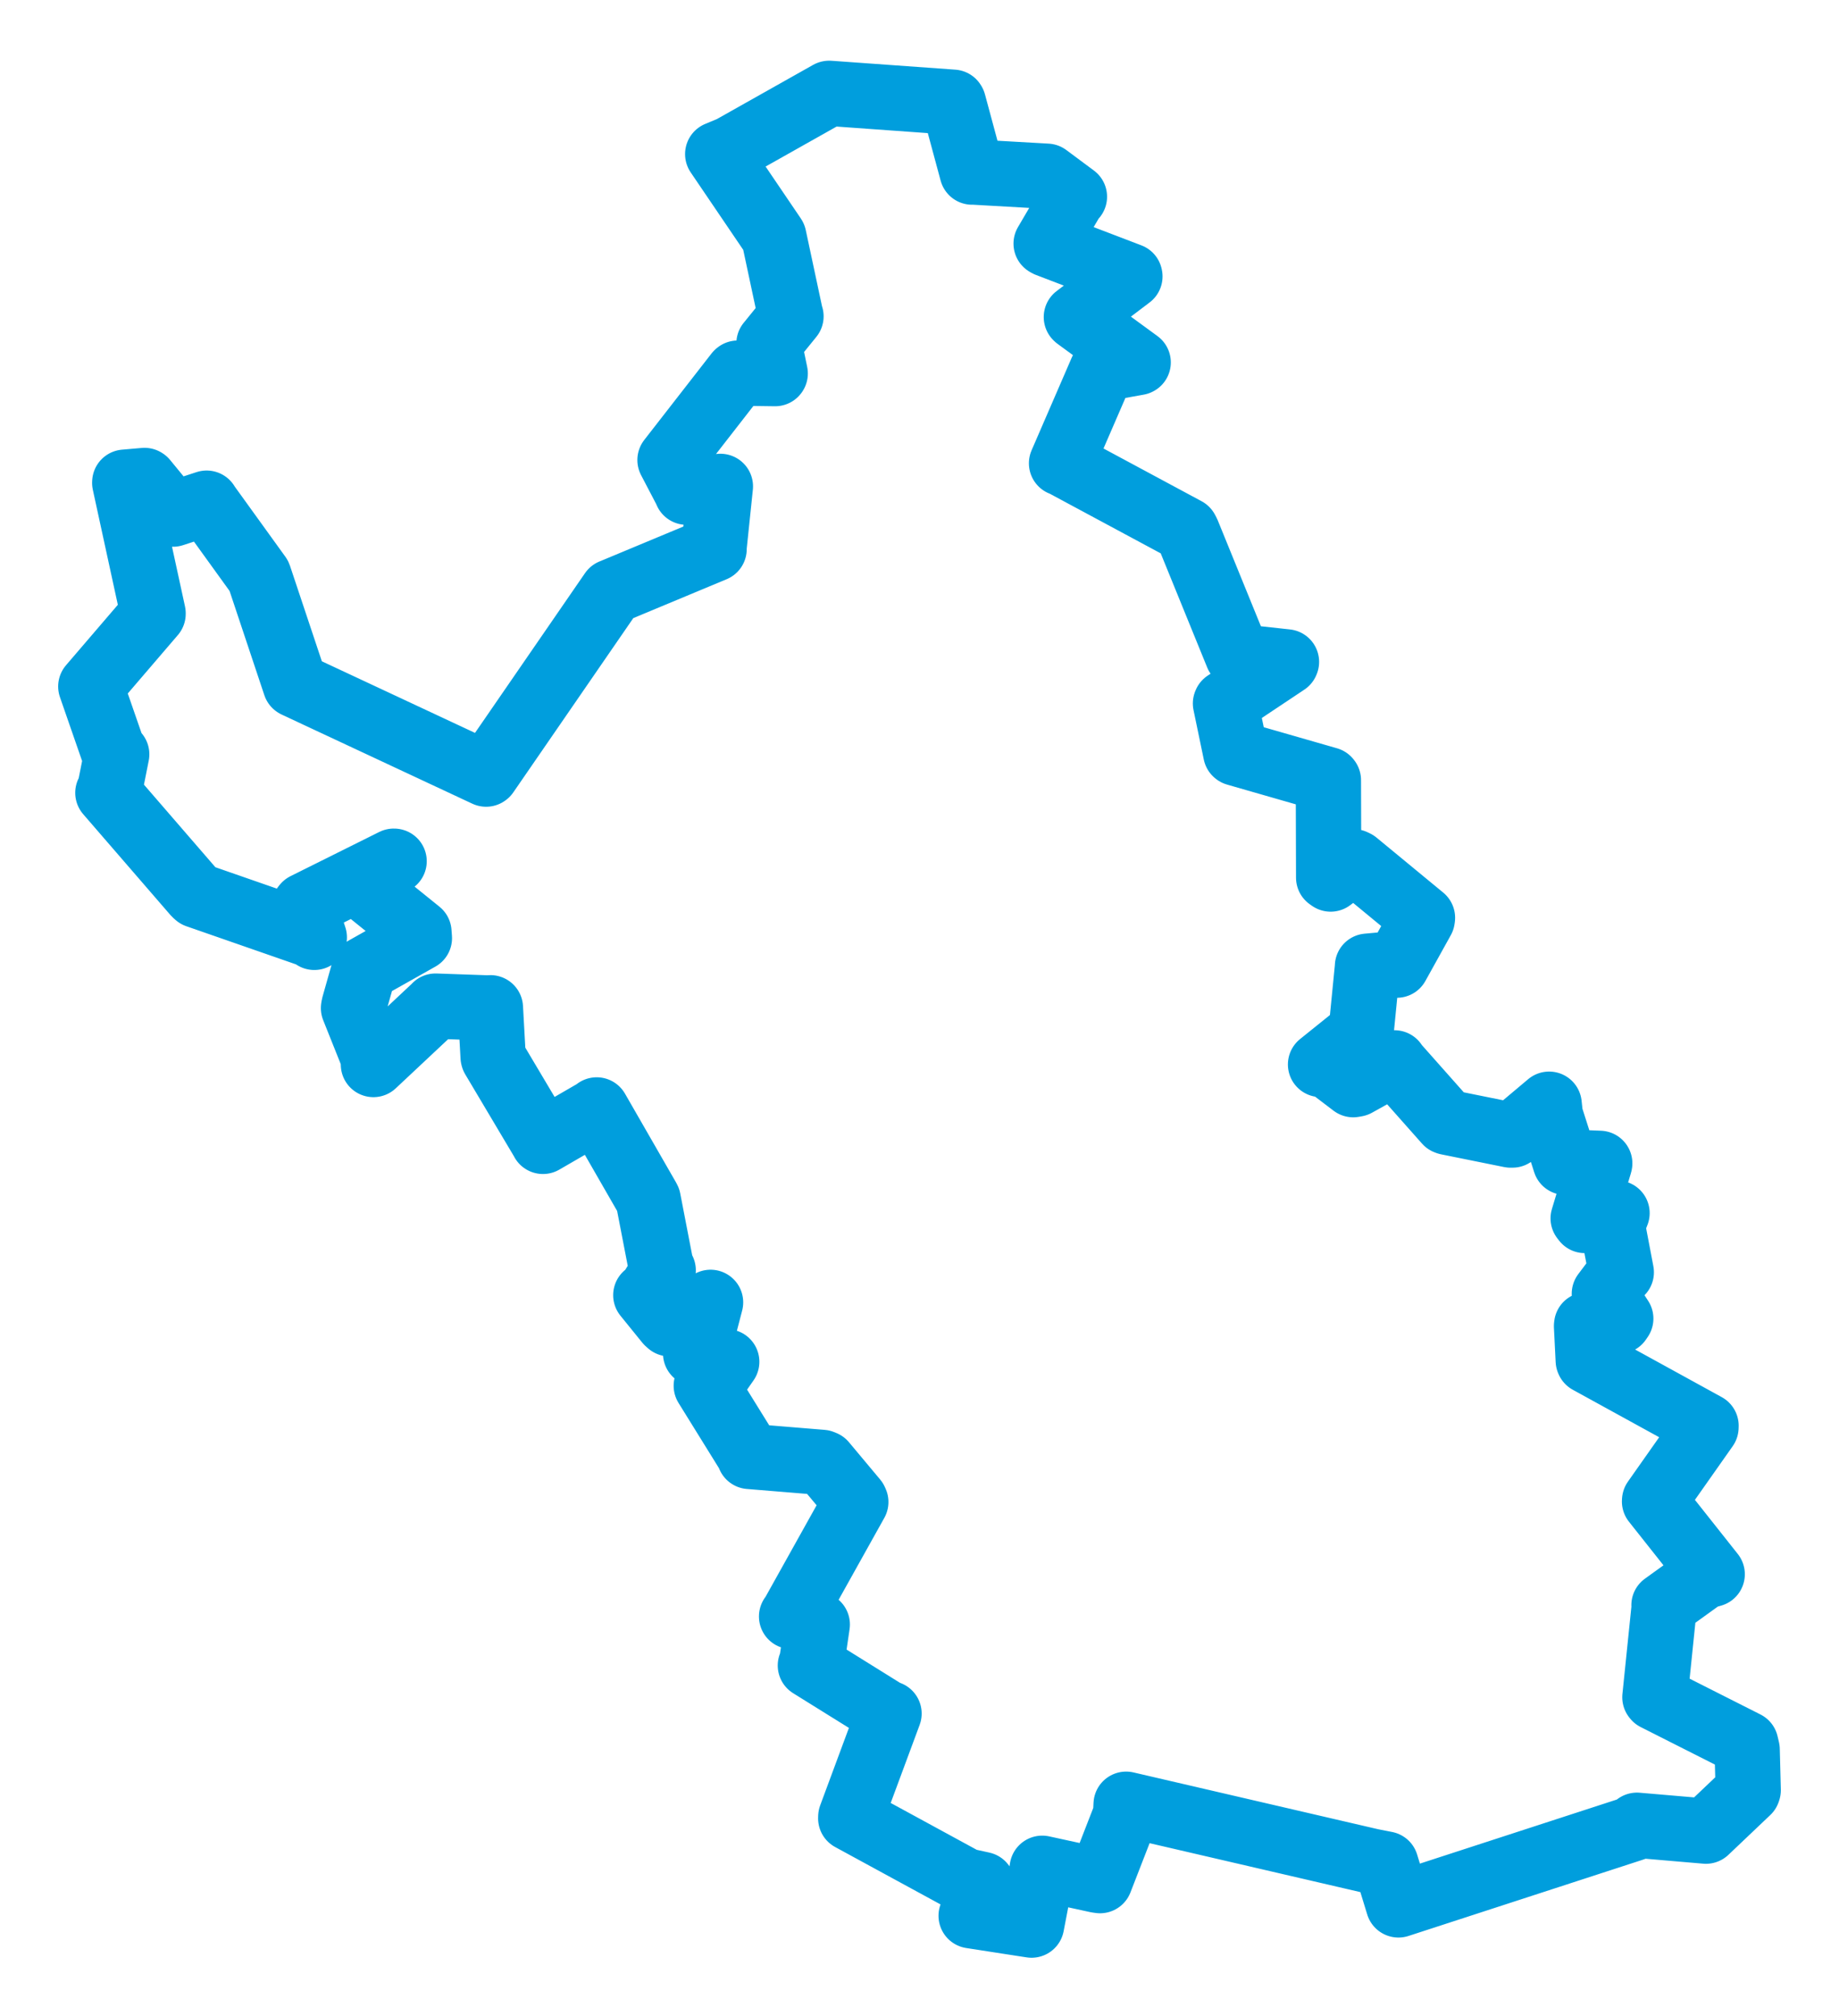 <svg viewBox="0 0 349.61 383.294" width="349.61" height="383.294" xmlns="http://www.w3.org/2000/svg">
  <title>Ústecký kraj</title>
  <desc>Geojson of Ústecký kraj</desc>
  <!-- Generated from maps/2-geojsons/world/europe/czechia/ustecky-kraj/okres-most/okres-most.geojson -->
  <polygon points="17.261,130.524 21.667,143.225 22.188,143.421 20.775,150.535 20.505,150.741 37.099,169.928 37.458,170.247 59.466,177.904 59.752,178.228 57.825,172.354 57.995,172.144 74.859,163.743 74.924,163.747 69.096,168.635 69.101,168.706 79.643,177.219 79.729,178.378 69.321,184.244 69.213,184.389 67.273,191.254 67.205,191.676 70.928,200.995 70.991,202.404 82.8,191.327 82.803,191.296 92.691,191.642 93.231,191.608 93.747,200.966 93.78,201.102 103.101,216.785 103.222,217.017 113.198,211.242 113.436,211.035 123.027,227.719 123.224,228.082 125.786,241.34 126.08,241.525 123.634,245.546 122.773,246.255 126.912,251.365 127.288,251.7 135.032,247.695 135.085,247.623 132.676,256.886 132.242,257.338 138.012,258.88 138.157,258.923 135.276,263.048 134.269,263.479 142.412,276.62 142.472,276.919 156.272,278.051 156.641,278.204 162.56,285.281 162.696,285.582 150.73,307.037 150.488,307.347 153.761,308.39 155.371,308.874 154.328,315.983 154.059,316.667 168.826,325.859 169.013,325.81 161.744,345.418 161.732,345.733 183.496,357.587 186.758,358.305 185.052,363.37 184.623,364.254 195.24,365.899 196.111,366.032 197.962,356.369 198.137,355.222 208.552,357.493 209.122,357.576 213.987,345.063 214.087,343.047 260.699,353.871 263.472,354.416 265.852,362.19 265.856,362.191 310.502,347.663 311.197,347.043 324.242,348.16 324.315,348.168 332.275,340.601 332.349,340.38 332.149,332.647 331.887,331.523 314.71,322.839 314.611,322.713 316.385,305.435 316.339,305.199 323.814,299.806 325.504,299.32 314.541,285.477 314.558,285.282 324.323,271.404 324.335,271.085 301.987,258.803 301.94,258.692 301.614,252.137 301.639,251.898 307.786,251.199 308.122,250.708 305.132,246.139 305.001,245.986 308.054,241.927 308.221,241.905 306.516,232.943 307.412,230.656 301.283,232.058 300.975,231.658 304.094,221.327 304.124,221.191 297.818,220.932 297.571,220.994 294.734,212.097 294.503,209.946 287.53,215.813 287.162,215.816 275.184,213.394 274.977,213.319 265.097,202.178 265.109,202.088 257.83,206.136 257.263,206.236 252.088,202.296 251.047,202.393 258.6,196.319 258.736,196.363 259.976,183.784 259.97,183.706 264.876,183.261 265.552,183.509 270.382,174.805 270.425,174.503 257.743,164.044 257.349,163.857 252.968,167.138 252.59,166.873 252.539,148.339 252.463,148.238 234.987,143.214 234.929,143.164 232.974,133.753 233.024,133.629 244.521,125.965 244.57,125.848 235.522,124.857 235.245,124.569 225.744,101.236 225.493,100.765 202.037,88.153 201.807,88.086 209.456,70.423 209.611,70.135 216.336,68.931 216.378,68.907 204.718,60.375 204.627,60.283 214.805,52.56 214.782,52.452 199.154,46.478 198.879,46.319 203.856,37.83 204.258,37.404 199.142,33.601 199.016,33.506 185.054,32.713 184.812,32.724 181.257,19.549 181.185,19.434 157.646,17.743 157.614,17.749 138.987,28.241 136.443,29.296 147.073,44.969 147.114,45.042 150.325,60.096 150.373,60.145 146.212,65.274 146.191,65.296 147.374,71.011 147.353,71.039 140.256,70.944 140.169,71.012 127.383,87.451 127.373,87.465 130.401,93.259 130.533,93.587 136.776,92.534 136.952,92.478 135.721,104.307 135.754,104.402 116.384,112.476 116.327,112.493 92.472,147.143 92.414,147.187 56.175,130.241 56.141,130.218 49.248,109.554 49.211,109.475 39.368,95.832 39.284,95.668 32.894,97.753 32.728,97.71 27.546,91.396 27.478,91.352 23.721,91.678 23.713,91.809 29.102,116.602 29.103,116.709 17.261,130.524" stroke="#009edd" stroke-width="12.41px" fill="none" stroke-linejoin="round" vector-effect="non-scaling-stroke"></polygon>
</svg>